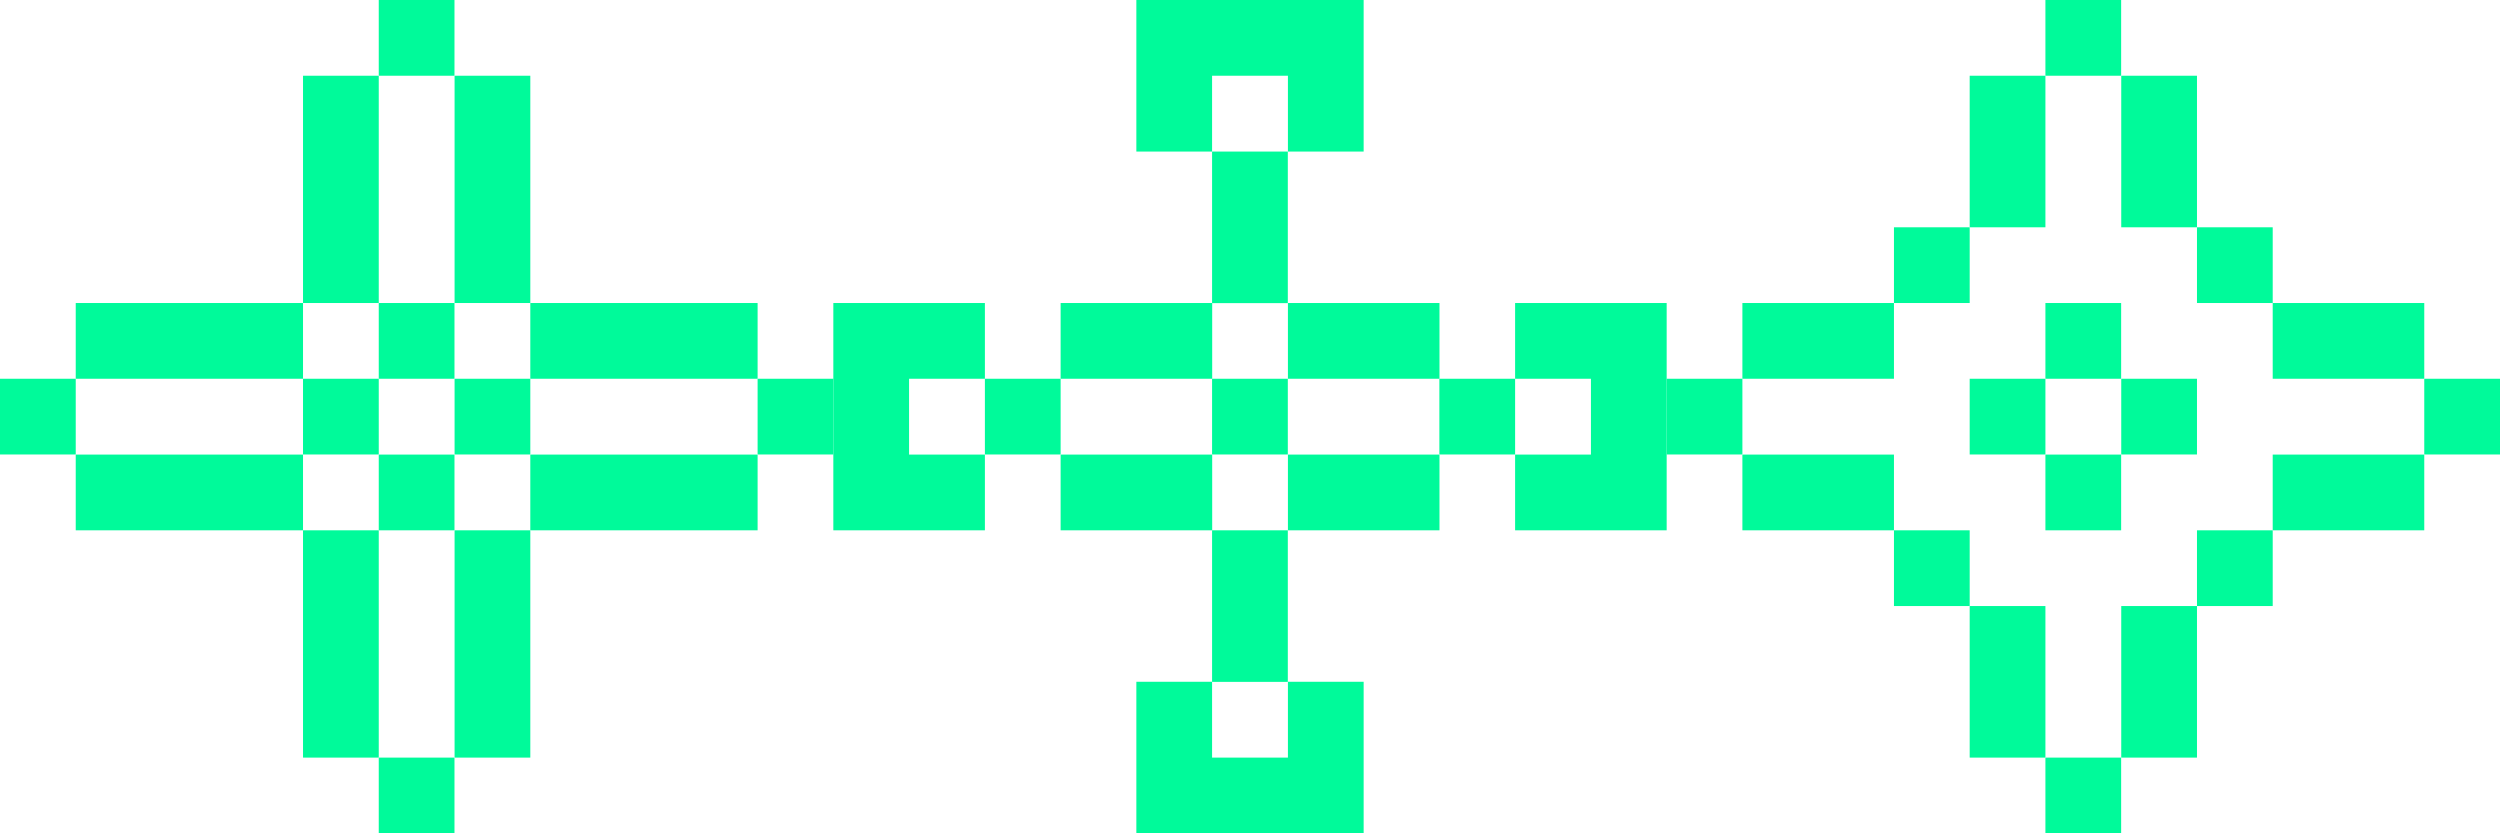 <svg width="240" height="80" viewBox="0 0 240 80" fill="none" xmlns="http://www.w3.org/2000/svg">
<path d="M167.27 36.36H160V43.63H167.27V36.36Z" fill="#00FA9A"/>
<path d="M210.91 7.27H203.64V21.82H210.91V7.27Z" fill="#00FA9A"/>
<path d="M203.63 0H196.36V7.27H203.63V0Z" fill="#00FA9A"/>
<path d="M181.82 29.09H167.27V36.36H181.82V29.09Z" fill="#00FA9A"/>
<path d="M189.09 21.82H181.82V29.09H189.09V21.82Z" fill="#00FA9A"/>
<path d="M196.36 7.27H189.09V21.82H196.36V7.27Z" fill="#00FA9A"/>
<path d="M218.18 21.82H210.91V29.09H218.18V21.82Z" fill="#00FA9A"/>
<path d="M232.73 29.09H218.18V36.36H232.73V29.09Z" fill="#00FA9A"/>
<path d="M240 36.36H232.73V43.63H240V36.36Z" fill="#00FA9A"/>
<path d="M232.73 43.64H218.18V50.91H232.73V43.64Z" fill="#00FA9A"/>
<path d="M181.82 43.64H167.27V50.91H181.82V43.64Z" fill="#00FA9A"/>
<path d="M189.09 50.91H181.82V58.18H189.09V50.91Z" fill="#00FA9A"/>
<path d="M218.18 50.91H210.91V58.18H218.18V50.91Z" fill="#00FA9A"/>
<path d="M196.36 58.18H189.09V72.73H196.36V58.18Z" fill="#00FA9A"/>
<path d="M210.91 58.18H203.64V72.73H210.91V58.18Z" fill="#00FA9A"/>
<path d="M203.63 72.73H196.36V80H203.63V72.73Z" fill="#00FA9A"/>
<path d="M196.36 36.36H189.09V43.63H196.36V36.36Z" fill="#00FA9A"/>
<path d="M203.63 29.09H196.36V36.36H203.63V29.09Z" fill="#00FA9A"/>
<path d="M203.63 43.64H196.36V50.91H203.63V43.64Z" fill="#00FA9A"/>
<path d="M210.91 36.36H203.64V43.63H210.91V36.36Z" fill="#00FA9A"/>
<path d="M116.37 43.64H101.82V50.91H116.37V43.64Z" fill="#00FA9A"/>
<path d="M123.63 36.36H116.36V43.63H123.63V36.36Z" fill="#00FA9A"/>
<path d="M138.19 29.09H123.64V36.36H138.19V29.09Z" fill="#00FA9A"/>
<path d="M138.19 43.64H123.64V50.91H138.19V43.64Z" fill="#00FA9A"/>
<path d="M145.45 36.36H138.18V43.63H145.45V36.36Z" fill="#00FA9A"/>
<path d="M145.45 29.09V36.36H152.73V43.64H145.45V50.91H160V29.09H145.45Z" fill="#00FA9A"/>
<path d="M123.63 50.91H116.36V65.46H123.63V50.91Z" fill="#00FA9A"/>
<path d="M116.36 72.73V65.45H109.09V80H130.91V65.45H123.64V72.73H116.36Z" fill="#00FA9A"/>
<path d="M123.64 7.27V14.55H130.91V0H109.09V14.55H116.36V7.27H123.64Z" fill="#00FA9A"/>
<path d="M123.63 14.55H116.36V29.1H123.63V14.55Z" fill="#00FA9A"/>
<path d="M87.27 36.36H94.55V29.09H80V50.91H94.55V43.64H87.27V36.36Z" fill="#00FA9A"/>
<path d="M116.37 29.09H101.82V36.36H116.37V29.09Z" fill="#00FA9A"/>
<path d="M101.82 36.36H94.55V43.63H101.82V36.36Z" fill="#00FA9A"/>
<path d="M7.27 36.36H0V43.63H7.27V36.36Z" fill="#00FA9A"/>
<path d="M29.09 43.64H7.27V50.91H29.09V43.64Z" fill="#00FA9A"/>
<path d="M29.09 29.09H7.27V36.36H29.09V29.09Z" fill="#00FA9A"/>
<path d="M36.36 50.91H29.09V72.73H36.36V50.91Z" fill="#00FA9A"/>
<path d="M36.36 7.27H29.09V29.09H36.36V7.27Z" fill="#00FA9A"/>
<path d="M43.63 43.64H36.36V50.91H43.63V43.64Z" fill="#00FA9A"/>
<path d="M43.63 72.73H36.36V80H43.63V72.73Z" fill="#00FA9A"/>
<path d="M43.63 29.09H36.36V36.36H43.63V29.09Z" fill="#00FA9A"/>
<path d="M50.91 50.91H43.64V72.73H50.91V50.91Z" fill="#00FA9A"/>
<path d="M43.63 0H36.36V7.27H43.63V0Z" fill="#00FA9A"/>
<path d="M50.91 7.27H43.64V29.09H50.91V7.27Z" fill="#00FA9A"/>
<path d="M72.73 29.09H50.91V36.36H72.73V29.09Z" fill="#00FA9A"/>
<path d="M36.36 36.36H29.09V43.63H36.36V36.36Z" fill="#00FA9A"/>
<path d="M80 36.36H72.73V43.63H80V36.36Z" fill="#00FA9A"/>
<path d="M50.91 36.36H43.64V43.63H50.91V36.36Z" fill="#00FA9A"/>
<path d="M72.73 43.64H50.91V50.91H72.73V43.64Z" fill="#00FA9A"/>
</svg>

